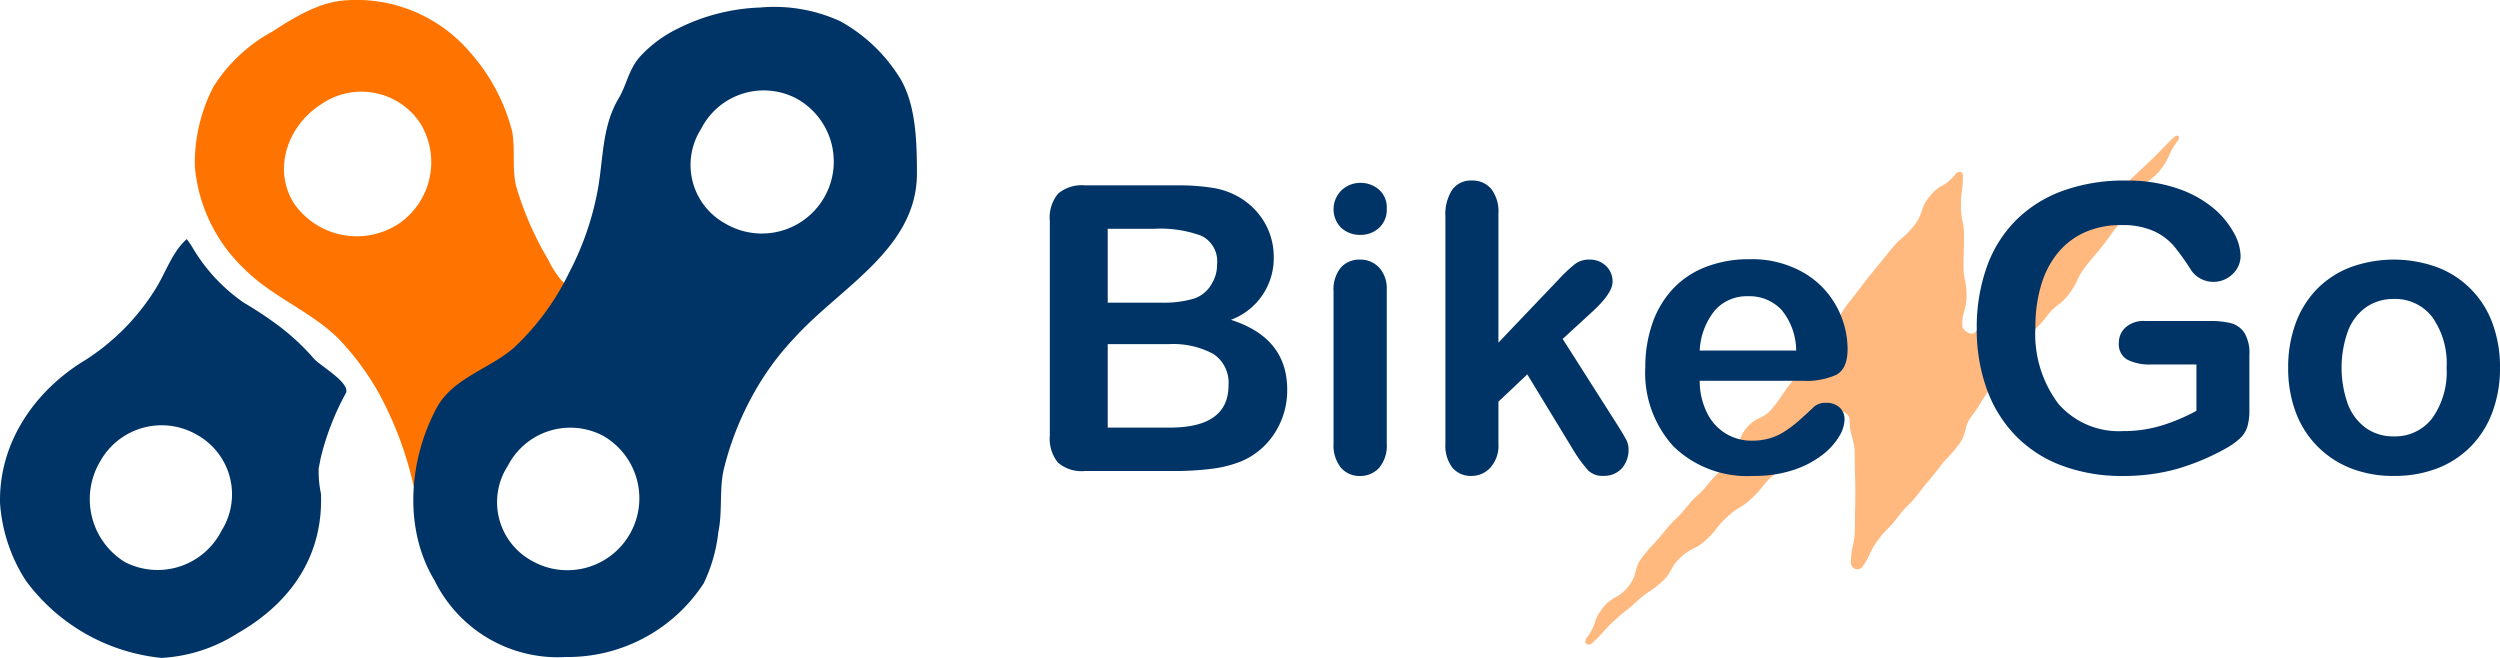 <svg xmlns="http://www.w3.org/2000/svg" width="190" height="50" viewBox="0 0 190 50">
  <defs>
    <style>
      .cls-1 {
        opacity: 0.5;
      }

      .cls-2 {
        fill: #ff7300;
      }

      .cls-3 {
        fill: #036;
      }
    </style>
  </defs>
  <g id="Group_8" data-name="Group 8" transform="translate(-172.958 -49.792)">
    <g id="Group_4" data-name="Group 4" transform="translate(252.743 60.1)">
      <g id="Group_1" data-name="Group 1" class="cls-1" transform="translate(40.701)">
        <path id="Path_1" data-name="Path 1" class="cls-2" d="M330.631,101.858c.773-.978.426-1.252,1.2-2.23s1.175-.66,1.947-1.637.338-1.321,1.112-2.3.86-.91,1.634-1.889.91-.87,1.683-1.847.934-.853,1.708-1.832.973-.821,1.746-1.8.29-1.362,1.065-2.341,1.258-.6,2.032-1.574.7-1.037,1.476-2.016.785-.972,1.56-1.951.629-1.091,1.4-2.069.645-1.081,1.419-2.059.757-.994,1.533-1.974.8-.959,1.576-1.939.971-.826,1.746-1.806.429-1.257,1.2-2.239,1.159-.679,1.936-1.661c.246-.312.6-.3.6.1,0,1.134-.148,1.134-.148,2.269s.235,1.135.235,2.27-.038,1.135-.038,2.27.23,1.137.23,2.274-.328,1.137-.328,2.274c0,.371.682.809.948.55.84-.818.551-1.115,1.39-1.933s.88-.776,1.721-1.594,1.107-.541,1.946-1.358.411-1.258,1.251-2.076,1.177-.473,2.017-1.292.917-.74,1.759-1.559.779-.882,1.62-1.7.864-.8,1.707-1.618.82-.844,1.662-1.664c.371-.36.625-.148.315.266-.709.945-.489,1.11-1.2,2.055s-1,.732-1.705,1.678-.479,1.122-1.189,2.069-.7.955-1.407,1.9-.783.893-1.493,1.84-.516,1.093-1.226,2.039-.978.747-1.689,1.695-.854.839-1.564,1.786-.643,1-1.354,1.946-.741.925-1.452,1.873-.613,1.019-1.322,1.965-.3,1.255-1.01,2.2-.823.865-1.534,1.812-.774.9-1.485,1.85-.857.84-1.568,1.788-.838.856-1.551,1.806-.5,1.112-1.209,2.062a.493.493,0,0,1-.84-.308c0-1.364.306-1.364.306-2.728s.028-1.365.028-2.729-.04-1.367-.04-2.734-.392-1.366-.392-2.734c0-.364-.526-.772-.795-.525-.857.788-.884.759-1.741,1.547s-.81.837-1.667,1.625-.8.849-1.658,1.637-.732.924-1.589,1.712-1.007.622-1.862,1.409-.721.935-1.577,1.724-1.083.544-1.94,1.333-.587,1.082-1.445,1.871-.986.649-1.843,1.439-.918.726-1.777,1.517-.778.879-1.637,1.669C330.694,102.618,330.311,102.263,330.631,101.858Z" transform="translate(-330.511 -63.725)"/>
      </g>
      <g id="Group_2" data-name="Group 2" transform="translate(0 3.409)">
        <path id="Path_2" data-name="Path 2" class="cls-3" d="M287.416,90.3h-6.635a2.746,2.746,0,0,1-2.051-.644,2.9,2.9,0,0,1-.614-2.052V71.286a2.843,2.843,0,0,1,.629-2.066,2.8,2.8,0,0,1,2.037-.63h7.035a16.441,16.441,0,0,1,2.7.193,5.745,5.745,0,0,1,2.044.74,5.384,5.384,0,0,1,1.363,1.163,5.124,5.124,0,0,1,.9,1.555,5.207,5.207,0,0,1,.311,1.8,4.992,4.992,0,0,1-3.258,4.769q4.28,1.363,4.28,5.3a5.954,5.954,0,0,1-.933,3.28,5.6,5.6,0,0,1-2.518,2.156,8.95,8.95,0,0,1-2.281.585A23.26,23.26,0,0,1,287.416,90.3Zm-4.9-18.41v5.614h4.028a8.086,8.086,0,0,0,2.54-.311,2.422,2.422,0,0,0,1.37-1.185,2.668,2.668,0,0,0,.371-1.392,2.161,2.161,0,0,0-1.17-2.185,8.938,8.938,0,0,0-3.569-.541Zm4.576,8.768h-4.576V87h4.724q4.458,0,4.458-3.214a2.62,2.62,0,0,0-1.155-2.385A6.474,6.474,0,0,0,287.09,80.661Z" transform="translate(-278.115 -68.22)"/>
        <path id="Path_3" data-name="Path 3" class="cls-3" d="M307.92,72.3a2.134,2.134,0,0,1-1.444-.518,2.011,2.011,0,0,1,.016-2.881,2.065,2.065,0,0,1,1.428-.555,2.122,2.122,0,0,1,1.393.5,1.8,1.8,0,0,1,.607,1.466,1.852,1.852,0,0,1-.592,1.46A2.052,2.052,0,0,1,307.92,72.3Zm2,4.177V88.16A2.609,2.609,0,0,1,309.342,90a1.914,1.914,0,0,1-1.467.622,1.827,1.827,0,0,1-1.444-.637,2.691,2.691,0,0,1-.555-1.822V76.593a2.6,2.6,0,0,1,.555-1.808,1.866,1.866,0,0,1,1.444-.607,1.937,1.937,0,0,1,1.467.607A2.352,2.352,0,0,1,309.919,76.474Z" transform="translate(-284.311 -68.165)"/>
        <path id="Path_4" data-name="Path 4" class="cls-3" d="M326.611,88.716l-3.569-5.866-2.192,2.073v3.214a2.467,2.467,0,0,1-.615,1.8,1.921,1.921,0,0,1-1.415.63,1.828,1.828,0,0,1-1.466-.622,2.753,2.753,0,0,1-.534-1.836V70.869a3.423,3.423,0,0,1,.519-2.052,1.73,1.73,0,0,1,1.481-.7,1.852,1.852,0,0,1,1.481.637,2.813,2.813,0,0,1,.548,1.881v9.8l4.547-4.769a11.181,11.181,0,0,1,1.289-1.215,1.78,1.78,0,0,1,1.081-.325,1.749,1.749,0,0,1,1.258.481,1.6,1.6,0,0,1,.5,1.207q0,.889-1.645,2.37l-2.147,1.97,4.147,6.517q.459.726.659,1.1a1.542,1.542,0,0,1,.2.718,2.12,2.12,0,0,1-.526,1.519,1.819,1.819,0,0,1-1.384.555,1.546,1.546,0,0,1-1.141-.4A9.654,9.654,0,0,1,326.611,88.716Z" transform="translate(-286.754 -68.114)"/>
        <path id="Path_5" data-name="Path 5" class="cls-3" d="M348.424,85.059h-7.909a5.372,5.372,0,0,0,.555,2.429,3.72,3.72,0,0,0,3.414,2.118,4.822,4.822,0,0,0,1.326-.171,4.28,4.28,0,0,0,1.162-.533,8.847,8.847,0,0,0,1.037-.778q.473-.415,1.229-1.126a1.327,1.327,0,0,1,.889-.266,1.466,1.466,0,0,1,1.008.34,1.221,1.221,0,0,1,.385.963,2.635,2.635,0,0,1-.43,1.281,5.085,5.085,0,0,1-1.3,1.407,7.363,7.363,0,0,1-2.177,1.119,9.387,9.387,0,0,1-3.014.444,8.063,8.063,0,0,1-6.058-2.222,8.273,8.273,0,0,1-2.162-6.028,10.052,10.052,0,0,1,.533-3.325,7.341,7.341,0,0,1,1.555-2.629,6.736,6.736,0,0,1,2.518-1.681,9.041,9.041,0,0,1,3.318-.585,7.876,7.876,0,0,1,4.066,1,6.589,6.589,0,0,1,2.54,2.585,6.8,6.8,0,0,1,.844,3.228q0,1.525-.874,1.978A5.443,5.443,0,0,1,348.424,85.059Zm-7.909-2.3h7.331a4.919,4.919,0,0,0-1.118-3.1,3.349,3.349,0,0,0-2.555-1.029,3.236,3.236,0,0,0-2.481,1.044A5.2,5.2,0,0,0,340.515,82.763Z" transform="translate(-291.121 -69.833)"/>
      </g>
      <g id="Group_3" data-name="Group 3" transform="translate(70.448 3.409)">
        <path id="Path_6" data-name="Path 6" class="cls-3" d="M389.526,81.369v4.162a4.371,4.371,0,0,1-.163,1.326,2.091,2.091,0,0,1-.6.9,5.641,5.641,0,0,1-1.118.77,17.55,17.55,0,0,1-3.792,1.555,15.269,15.269,0,0,1-3.969.489,12.926,12.926,0,0,1-4.561-.771,9.568,9.568,0,0,1-3.51-2.236,9.877,9.877,0,0,1-2.229-3.555,13.294,13.294,0,0,1-.778-4.665,13.618,13.618,0,0,1,.756-4.636,9.517,9.517,0,0,1,2.222-3.569,9.742,9.742,0,0,1,3.569-2.243,13.67,13.67,0,0,1,4.769-.778A11.84,11.84,0,0,1,384,68.7a8.544,8.544,0,0,1,2.74,1.474,6.582,6.582,0,0,1,1.585,1.881,3.814,3.814,0,0,1,.533,1.762,1.882,1.882,0,0,1-.614,1.415,2.059,2.059,0,0,1-1.474.585,1.991,1.991,0,0,1-.911-.221,2.072,2.072,0,0,1-.733-.622,17.42,17.42,0,0,0-1.377-1.926,4.441,4.441,0,0,0-1.518-1.1,5.8,5.8,0,0,0-2.436-.444,6.731,6.731,0,0,0-2.726.526,5.625,5.625,0,0,0-2.051,1.526,6.886,6.886,0,0,0-1.3,2.451,10.8,10.8,0,0,0-.451,3.214,8.806,8.806,0,0,0,1.756,5.88,6.083,6.083,0,0,0,4.895,2.059,9.981,9.981,0,0,0,2.866-.4,14.516,14.516,0,0,0,2.718-1.14V82.095h-3.406a3.731,3.731,0,0,1-1.859-.37,1.34,1.34,0,0,1-.63-1.259,1.544,1.544,0,0,1,.527-1.2,2.051,2.051,0,0,1,1.429-.474h4.992a6.362,6.362,0,0,1,1.555.163,1.753,1.753,0,0,1,1.029.726A2.959,2.959,0,0,1,389.526,81.369Z" transform="translate(-368.806 -68.114)"/>
        <path id="Path_7" data-name="Path 7" class="cls-3" d="M415.374,84.075a9.556,9.556,0,0,1-.563,3.332,7.365,7.365,0,0,1-1.629,2.622,7.2,7.2,0,0,1-2.548,1.681,9,9,0,0,1-3.332.585A8.737,8.737,0,0,1,404,91.7a7.291,7.291,0,0,1-4.17-4.3,9.542,9.542,0,0,1-.555-3.325,9.647,9.647,0,0,1,.562-3.362,7.324,7.324,0,0,1,1.614-2.607A7.119,7.119,0,0,1,404,76.44a9.639,9.639,0,0,1,6.635.008,7.164,7.164,0,0,1,4.185,4.295A9.584,9.584,0,0,1,415.374,84.075Zm-4.058,0a6.067,6.067,0,0,0-1.089-3.851,3.535,3.535,0,0,0-2.925-1.377,3.628,3.628,0,0,0-2.088.614,3.9,3.9,0,0,0-1.392,1.815,8.24,8.24,0,0,0-.008,5.569,3.971,3.971,0,0,0,1.378,1.815,3.575,3.575,0,0,0,2.11.629,3.527,3.527,0,0,0,2.925-1.385A6.042,6.042,0,0,0,411.316,84.075Z" transform="translate(-375.607 -69.842)"/>
      </g>
    </g>
    <g id="Group_5" data-name="Group 5" transform="translate(172.958 67.965)">
      <path id="Path_8" data-name="Path 8" class="cls-3" d="M194.043,80.367a28.7,28.7,0,0,0-2.558-1.687,13.3,13.3,0,0,1-3.775-3.987,7.436,7.436,0,0,0-.556-.843c-1.118.959-1.627,2.633-2.416,3.85a17.134,17.134,0,0,1-5.269,5.325c-3.861,2.32-6.611,6.29-6.508,10.9a12.4,12.4,0,0,0,1.962,5.881,14.6,14.6,0,0,0,10.31,5.872,11.91,11.91,0,0,0,5.779-1.869c4.008-2.288,6.527-5.848,6.339-10.615a7.987,7.987,0,0,1-.172-1.95c.092-.428.083-.43.175-.858a20.2,20.2,0,0,1,1.887-4.829c.388-.766-1.971-2.1-2.411-2.606A17.366,17.366,0,0,0,194.043,80.367ZM189.8,96A5.445,5.445,0,0,1,182.46,98.4a5.613,5.613,0,0,1-1.9-7.637,5.345,5.345,0,0,1,7.372-2.038A5.176,5.176,0,0,1,189.8,96Z" transform="translate(-172.958 -73.85)"/>
    </g>
    <g id="Group_6" data-name="Group 6" transform="translate(187.759 49.792)">
      <path id="Path_9" data-name="Path 9" class="cls-2" d="M219.9,71.124l-.019-.02a7.509,7.509,0,0,1-1.015-1.588,24.208,24.208,0,0,1-2.434-5.593c-.322-1.358-.049-2.784-.3-4.144a14.465,14.465,0,0,0-3.193-6.008,11.35,11.35,0,0,0-9.4-3.959c-2,.115-3.841,1.217-5.639,2.384a12.1,12.1,0,0,0-4.464,4.184,12.568,12.568,0,0,0-1.415,6.083,12.159,12.159,0,0,0,3.728,7.74c2.117,2.143,5.044,3.211,7.184,5.324a20.426,20.426,0,0,1,3.086,4.179,26.987,26.987,0,0,1,2.612,6.948c.346,1.3,1.5.007,1.9-.552.642-.9.278-1.075.7-2.094a16.476,16.476,0,0,1,1.531-2.918,2.708,2.708,0,0,1,1.3-1.429c1.992-1.244,2.581-.416,4.241-2.076a6.157,6.157,0,0,0,1.648-2.518c.243-.764,1.076-2.17.833-2.988C220.653,71.618,220.208,71.438,219.9,71.124Zm-12.445-4.289a5.808,5.808,0,0,1-7.877-1.549c-1.653-2.548-.562-5.877,1.985-7.53a5.372,5.372,0,0,1,7.55,1.343A5.665,5.665,0,0,1,207.458,66.834Z" transform="translate(-192.011 -49.792)"/>
    </g>
    <g id="Group_7" data-name="Group 7" transform="translate(204.372 50.358)">
      <path id="Path_10" data-name="Path 10" class="cls-3" d="M235.985,94.261a11.985,11.985,0,0,0,1.1-3.875c.325-1.553.066-3.144.395-4.686a22.88,22.88,0,0,1,2.06-5.419A20.966,20.966,0,0,1,242.9,75.6c3.468-3.822,9.294-6.752,9.278-12.484-.006-2.307-.057-5.154-1.264-7.185a12.372,12.372,0,0,0-4.535-4.347,11.972,11.972,0,0,0-6.1-1.058,15.031,15.031,0,0,0-6.267,1.6,9.491,9.491,0,0,0-2.843,2.093c-.913,1.007-1.016,2.126-1.68,3.247-1.269,2.143-1.137,4.628-1.583,7a22.211,22.211,0,0,1-2.157,6.2,19.371,19.371,0,0,1-4.193,5.712c-1.864,1.63-4.655,2.3-5.882,4.583-2.111,3.932-2.534,9.165-.17,13.085a10.438,10.438,0,0,0,9.993,5.842,12.337,12.337,0,0,0,10.486-5.617Zm-.21-34.51a5.338,5.338,0,0,1,7.253-2.306,5.468,5.468,0,1,1-5.425,9.494A5.078,5.078,0,0,1,235.775,59.751Zm-14.7,25.631a5.339,5.339,0,0,1,7.253-2.306A5.468,5.468,0,1,1,222.9,92.57,5.078,5.078,0,0,1,221.07,85.382Z" transform="translate(-213.905 -50.521)"/>
    </g>
  </g>
</svg>
